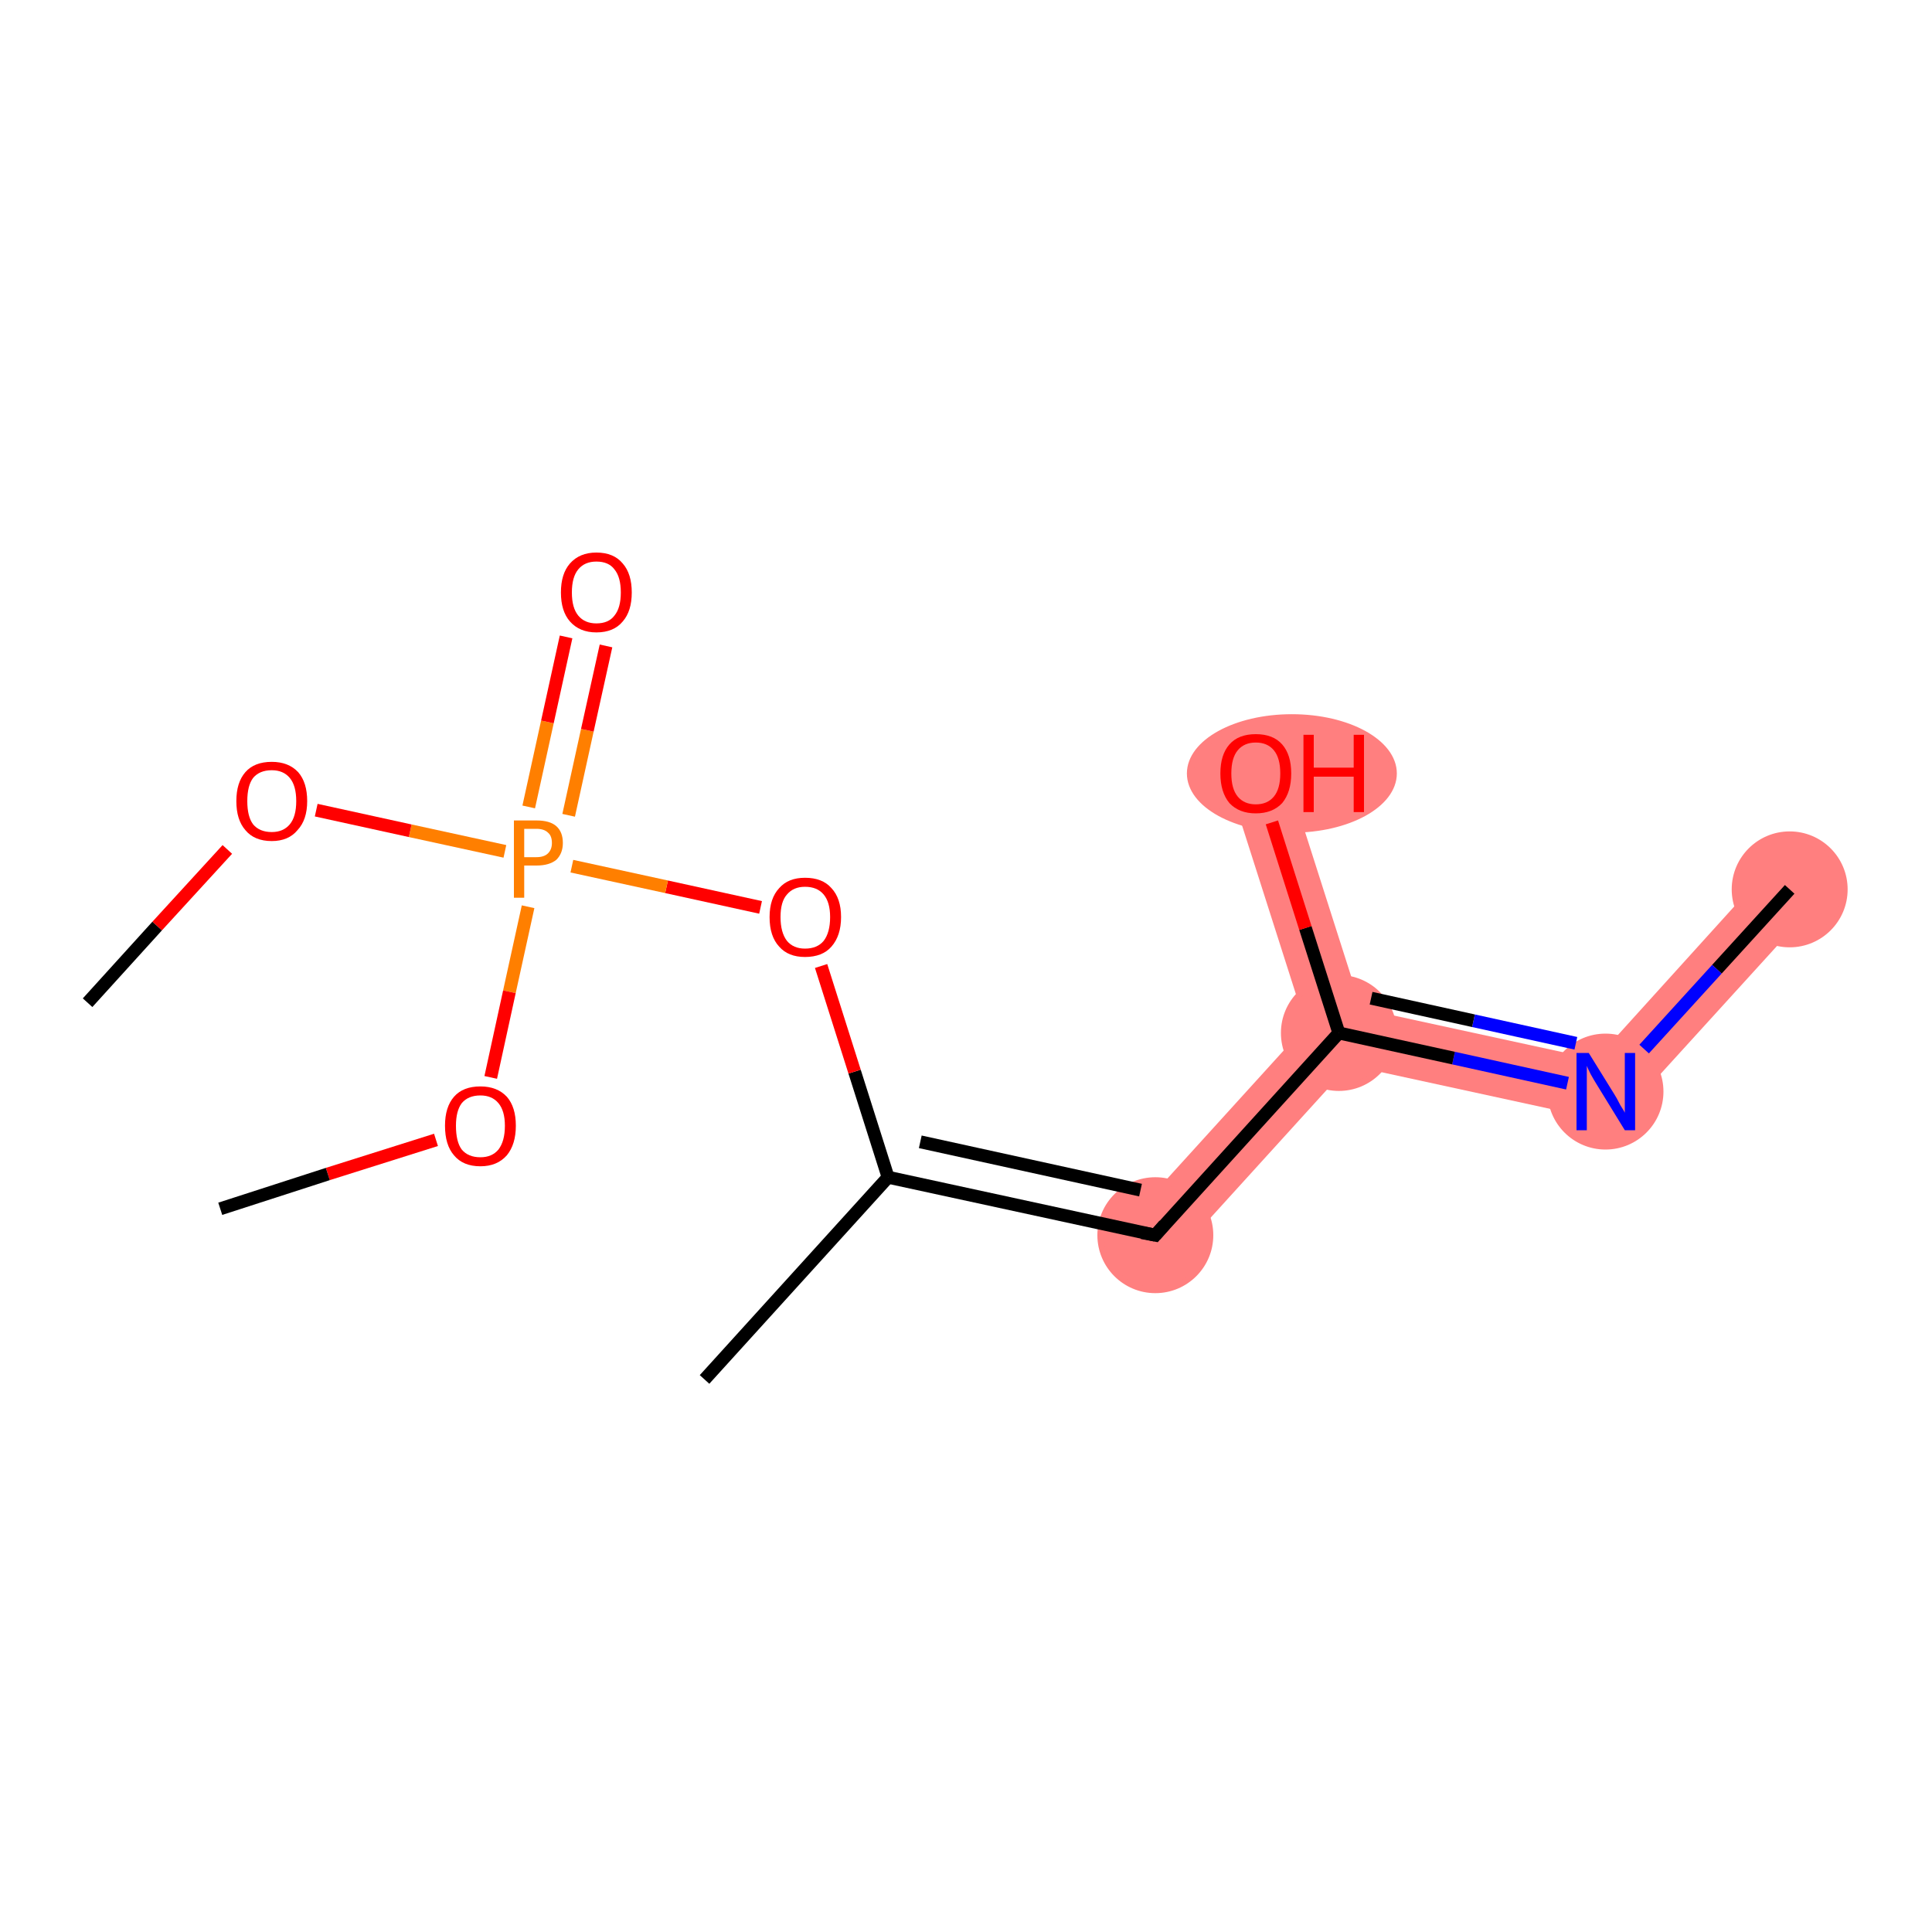 <?xml version='1.0' encoding='iso-8859-1'?>
<svg version='1.1' baseProfile='full'
              xmlns='http://www.w3.org/2000/svg'
                      xmlns:rdkit='http://www.rdkit.org/xml'
                      xmlns:xlink='http://www.w3.org/1999/xlink'
                  xml:space='preserve'
width='300px' height='300px' viewBox='0 0 300 300'>
<!-- END OF HEADER -->
<rect style='opacity:1.0;fill:#FFFFFF;stroke:none' width='300.0' height='300.0' x='0.0' y='0.0'> </rect>
<path class='bond-0 atom-0 atom-1' d='M 274.5,135.0 L 281.2,141.1 L 250.9,174.4 L 247.8,164.5 Z' style='fill:#FF7F7F;fill-rule:evenodd;fill-opacity:1;stroke:#FF7F7F;stroke-width:0.0px;stroke-linecap:butt;stroke-linejoin:miter;stroke-opacity:1;' />
<path class='bond-1 atom-1 atom-2' d='M 211.4,156.6 L 247.8,164.5 L 250.9,174.4 L 209.5,165.4 L 207.9,160.4 Z' style='fill:#FF7F7F;fill-rule:evenodd;fill-opacity:1;stroke:#FF7F7F;stroke-width:0.0px;stroke-linecap:butt;stroke-linejoin:miter;stroke-opacity:1;' />
<path class='bond-2 atom-2 atom-3' d='M 199.3,118.7 L 211.4,156.6 L 207.9,160.4 L 202.8,159.3 L 190.7,121.4 Z' style='fill:#FF7F7F;fill-rule:evenodd;fill-opacity:1;stroke:#FF7F7F;stroke-width:0.0px;stroke-linecap:butt;stroke-linejoin:miter;stroke-opacity:1;' />
<path class='bond-3 atom-2 atom-4' d='M 202.8,159.3 L 207.9,160.4 L 209.5,165.4 L 182.7,194.9 L 176.0,188.8 Z' style='fill:#FF7F7F;fill-rule:evenodd;fill-opacity:1;stroke:#FF7F7F;stroke-width:0.0px;stroke-linecap:butt;stroke-linejoin:miter;stroke-opacity:1;' />
<ellipse cx='277.9' cy='138.1' rx='8.5' ry='8.5' class='atom-0'  style='fill:#FF7F7F;fill-rule:evenodd;stroke:#FF7F7F;stroke-width:1.0px;stroke-linecap:butt;stroke-linejoin:miter;stroke-opacity:1' />
<ellipse cx='249.3' cy='169.5' rx='8.5' ry='8.5' class='atom-1'  style='fill:#FF7F7F;fill-rule:evenodd;stroke:#FF7F7F;stroke-width:1.0px;stroke-linecap:butt;stroke-linejoin:miter;stroke-opacity:1' />
<ellipse cx='207.9' cy='160.4' rx='8.5' ry='8.5' class='atom-2'  style='fill:#FF7F7F;fill-rule:evenodd;stroke:#FF7F7F;stroke-width:1.0px;stroke-linecap:butt;stroke-linejoin:miter;stroke-opacity:1' />
<ellipse cx='200.6' cy='120.1' rx='15.8' ry='8.7' class='atom-3'  style='fill:#FF7F7F;fill-rule:evenodd;stroke:#FF7F7F;stroke-width:1.0px;stroke-linecap:butt;stroke-linejoin:miter;stroke-opacity:1' />
<ellipse cx='179.4' cy='191.8' rx='8.5' ry='8.5' class='atom-4'  style='fill:#FF7F7F;fill-rule:evenodd;stroke:#FF7F7F;stroke-width:1.0px;stroke-linecap:butt;stroke-linejoin:miter;stroke-opacity:1' />
<path class='bond-0 atom-0 atom-1' d='M 277.9,138.1 L 266.6,150.5' style='fill:none;fill-rule:evenodd;stroke:#000000;stroke-width:2.0px;stroke-linecap:butt;stroke-linejoin:miter;stroke-opacity:1' />
<path class='bond-0 atom-0 atom-1' d='M 266.6,150.5 L 255.3,162.9' style='fill:none;fill-rule:evenodd;stroke:#0000FF;stroke-width:2.0px;stroke-linecap:butt;stroke-linejoin:miter;stroke-opacity:1' />
<path class='bond-1 atom-1 atom-2' d='M 243.4,168.2 L 225.7,164.3' style='fill:none;fill-rule:evenodd;stroke:#0000FF;stroke-width:2.0px;stroke-linecap:butt;stroke-linejoin:miter;stroke-opacity:1' />
<path class='bond-1 atom-1 atom-2' d='M 225.7,164.3 L 207.9,160.4' style='fill:none;fill-rule:evenodd;stroke:#000000;stroke-width:2.0px;stroke-linecap:butt;stroke-linejoin:miter;stroke-opacity:1' />
<path class='bond-1 atom-1 atom-2' d='M 244.7,162.0 L 228.8,158.5' style='fill:none;fill-rule:evenodd;stroke:#0000FF;stroke-width:2.0px;stroke-linecap:butt;stroke-linejoin:miter;stroke-opacity:1' />
<path class='bond-1 atom-1 atom-2' d='M 228.8,158.5 L 212.9,155.0' style='fill:none;fill-rule:evenodd;stroke:#000000;stroke-width:2.0px;stroke-linecap:butt;stroke-linejoin:miter;stroke-opacity:1' />
<path class='bond-2 atom-2 atom-3' d='M 207.9,160.4 L 202.7,144.1' style='fill:none;fill-rule:evenodd;stroke:#000000;stroke-width:2.0px;stroke-linecap:butt;stroke-linejoin:miter;stroke-opacity:1' />
<path class='bond-2 atom-2 atom-3' d='M 202.7,144.1 L 197.5,127.7' style='fill:none;fill-rule:evenodd;stroke:#FF0000;stroke-width:2.0px;stroke-linecap:butt;stroke-linejoin:miter;stroke-opacity:1' />
<path class='bond-3 atom-2 atom-4' d='M 207.9,160.4 L 179.4,191.8' style='fill:none;fill-rule:evenodd;stroke:#000000;stroke-width:2.0px;stroke-linecap:butt;stroke-linejoin:miter;stroke-opacity:1' />
<path class='bond-4 atom-4 atom-5' d='M 179.4,191.8 L 137.9,182.8' style='fill:none;fill-rule:evenodd;stroke:#000000;stroke-width:2.0px;stroke-linecap:butt;stroke-linejoin:miter;stroke-opacity:1' />
<path class='bond-4 atom-4 atom-5' d='M 177.1,184.8 L 142.9,177.3' style='fill:none;fill-rule:evenodd;stroke:#000000;stroke-width:2.0px;stroke-linecap:butt;stroke-linejoin:miter;stroke-opacity:1' />
<path class='bond-5 atom-5 atom-6' d='M 137.9,182.8 L 109.4,214.2' style='fill:none;fill-rule:evenodd;stroke:#000000;stroke-width:2.0px;stroke-linecap:butt;stroke-linejoin:miter;stroke-opacity:1' />
<path class='bond-6 atom-5 atom-7' d='M 137.9,182.8 L 132.7,166.4' style='fill:none;fill-rule:evenodd;stroke:#000000;stroke-width:2.0px;stroke-linecap:butt;stroke-linejoin:miter;stroke-opacity:1' />
<path class='bond-6 atom-5 atom-7' d='M 132.7,166.4 L 127.5,150.0' style='fill:none;fill-rule:evenodd;stroke:#FF0000;stroke-width:2.0px;stroke-linecap:butt;stroke-linejoin:miter;stroke-opacity:1' />
<path class='bond-7 atom-7 atom-8' d='M 118.1,140.9 L 103.5,137.7' style='fill:none;fill-rule:evenodd;stroke:#FF0000;stroke-width:2.0px;stroke-linecap:butt;stroke-linejoin:miter;stroke-opacity:1' />
<path class='bond-7 atom-7 atom-8' d='M 103.5,137.7 L 88.8,134.5' style='fill:none;fill-rule:evenodd;stroke:#FF7F00;stroke-width:2.0px;stroke-linecap:butt;stroke-linejoin:miter;stroke-opacity:1' />
<path class='bond-8 atom-8 atom-9' d='M 88.3,126.6 L 91.2,113.4' style='fill:none;fill-rule:evenodd;stroke:#FF7F00;stroke-width:2.0px;stroke-linecap:butt;stroke-linejoin:miter;stroke-opacity:1' />
<path class='bond-8 atom-8 atom-9' d='M 91.2,113.4 L 94.1,100.3' style='fill:none;fill-rule:evenodd;stroke:#FF0000;stroke-width:2.0px;stroke-linecap:butt;stroke-linejoin:miter;stroke-opacity:1' />
<path class='bond-8 atom-8 atom-9' d='M 82.1,125.3 L 85.0,112.1' style='fill:none;fill-rule:evenodd;stroke:#FF7F00;stroke-width:2.0px;stroke-linecap:butt;stroke-linejoin:miter;stroke-opacity:1' />
<path class='bond-8 atom-8 atom-9' d='M 85.0,112.1 L 87.9,98.9' style='fill:none;fill-rule:evenodd;stroke:#FF0000;stroke-width:2.0px;stroke-linecap:butt;stroke-linejoin:miter;stroke-opacity:1' />
<path class='bond-9 atom-8 atom-10' d='M 82.0,140.8 L 79.1,154.0' style='fill:none;fill-rule:evenodd;stroke:#FF7F00;stroke-width:2.0px;stroke-linecap:butt;stroke-linejoin:miter;stroke-opacity:1' />
<path class='bond-9 atom-8 atom-10' d='M 79.1,154.0 L 76.2,167.3' style='fill:none;fill-rule:evenodd;stroke:#FF0000;stroke-width:2.0px;stroke-linecap:butt;stroke-linejoin:miter;stroke-opacity:1' />
<path class='bond-10 atom-10 atom-11' d='M 67.7,177.0 L 50.9,182.3' style='fill:none;fill-rule:evenodd;stroke:#FF0000;stroke-width:2.0px;stroke-linecap:butt;stroke-linejoin:miter;stroke-opacity:1' />
<path class='bond-10 atom-10 atom-11' d='M 50.9,182.3 L 34.2,187.7' style='fill:none;fill-rule:evenodd;stroke:#000000;stroke-width:2.0px;stroke-linecap:butt;stroke-linejoin:miter;stroke-opacity:1' />
<path class='bond-11 atom-8 atom-12' d='M 78.4,132.2 L 63.7,129.0' style='fill:none;fill-rule:evenodd;stroke:#FF7F00;stroke-width:2.0px;stroke-linecap:butt;stroke-linejoin:miter;stroke-opacity:1' />
<path class='bond-11 atom-8 atom-12' d='M 63.7,129.0 L 49.1,125.8' style='fill:none;fill-rule:evenodd;stroke:#FF0000;stroke-width:2.0px;stroke-linecap:butt;stroke-linejoin:miter;stroke-opacity:1' />
<path class='bond-12 atom-12 atom-13' d='M 35.3,131.9 L 24.4,143.8' style='fill:none;fill-rule:evenodd;stroke:#FF0000;stroke-width:2.0px;stroke-linecap:butt;stroke-linejoin:miter;stroke-opacity:1' />
<path class='bond-12 atom-12 atom-13' d='M 24.4,143.8 L 13.6,155.7' style='fill:none;fill-rule:evenodd;stroke:#000000;stroke-width:2.0px;stroke-linecap:butt;stroke-linejoin:miter;stroke-opacity:1' />
<path d='M 180.8,190.2 L 179.4,191.8 L 177.3,191.4' style='fill:none;stroke:#000000;stroke-width:2.0px;stroke-linecap:butt;stroke-linejoin:miter;stroke-opacity:1;' />
<path class='atom-1' d='M 246.7 163.5
L 250.6 169.8
Q 251.0 170.4, 251.6 171.6
Q 252.3 172.7, 252.3 172.8
L 252.3 163.5
L 253.9 163.5
L 253.9 175.5
L 252.3 175.5
L 248.0 168.5
Q 247.5 167.7, 247.0 166.8
Q 246.5 165.8, 246.4 165.5
L 246.4 175.5
L 244.8 175.5
L 244.8 163.5
L 246.7 163.5
' fill='#0000FF'/>
<path class='atom-3' d='M 189.5 120.1
Q 189.5 117.2, 190.9 115.6
Q 192.3 114.0, 195.0 114.0
Q 197.7 114.0, 199.1 115.6
Q 200.5 117.2, 200.5 120.1
Q 200.5 123.0, 199.1 124.7
Q 197.6 126.3, 195.0 126.3
Q 192.4 126.3, 190.9 124.7
Q 189.5 123.0, 189.5 120.1
M 195.0 124.9
Q 196.8 124.9, 197.8 123.7
Q 198.8 122.5, 198.8 120.1
Q 198.8 117.7, 197.8 116.5
Q 196.8 115.3, 195.0 115.3
Q 193.2 115.3, 192.2 116.5
Q 191.2 117.7, 191.2 120.1
Q 191.2 122.5, 192.2 123.7
Q 193.2 124.9, 195.0 124.9
' fill='#FF0000'/>
<path class='atom-3' d='M 202.4 114.1
L 204.0 114.1
L 204.0 119.2
L 210.2 119.2
L 210.2 114.1
L 211.8 114.1
L 211.8 126.1
L 210.2 126.1
L 210.2 120.6
L 204.0 120.6
L 204.0 126.1
L 202.4 126.1
L 202.4 114.1
' fill='#FF0000'/>
<path class='atom-7' d='M 119.5 142.4
Q 119.5 139.5, 121.0 137.9
Q 122.4 136.3, 125.0 136.3
Q 127.7 136.3, 129.1 137.9
Q 130.6 139.5, 130.6 142.4
Q 130.6 145.3, 129.1 147.0
Q 127.7 148.6, 125.0 148.6
Q 122.4 148.6, 121.0 147.0
Q 119.5 145.4, 119.5 142.4
M 125.0 147.3
Q 126.9 147.3, 127.9 146.1
Q 128.9 144.8, 128.9 142.4
Q 128.9 140.1, 127.9 138.9
Q 126.9 137.7, 125.0 137.7
Q 123.2 137.7, 122.2 138.9
Q 121.2 140.0, 121.2 142.4
Q 121.2 144.8, 122.2 146.1
Q 123.2 147.3, 125.0 147.3
' fill='#FF0000'/>
<path class='atom-8' d='M 83.3 127.4
Q 85.4 127.4, 86.4 128.3
Q 87.4 129.2, 87.4 130.9
Q 87.4 132.5, 86.4 133.5
Q 85.3 134.4, 83.3 134.4
L 81.4 134.4
L 81.4 139.4
L 79.8 139.4
L 79.8 127.4
L 83.3 127.4
M 83.3 133.1
Q 84.5 133.1, 85.1 132.5
Q 85.7 131.9, 85.7 130.9
Q 85.7 129.8, 85.1 129.3
Q 84.5 128.7, 83.3 128.7
L 81.4 128.7
L 81.4 133.1
L 83.3 133.1
' fill='#FF7F00'/>
<path class='atom-9' d='M 87.1 92.0
Q 87.1 89.1, 88.5 87.5
Q 90.0 85.8, 92.6 85.8
Q 95.3 85.8, 96.7 87.5
Q 98.1 89.1, 98.1 92.0
Q 98.1 94.9, 96.7 96.5
Q 95.3 98.2, 92.6 98.2
Q 90.0 98.2, 88.5 96.5
Q 87.1 94.9, 87.1 92.0
M 92.6 96.8
Q 94.5 96.8, 95.4 95.6
Q 96.4 94.4, 96.4 92.0
Q 96.4 89.6, 95.4 88.4
Q 94.5 87.2, 92.6 87.2
Q 90.8 87.2, 89.8 88.4
Q 88.8 89.6, 88.8 92.0
Q 88.8 94.4, 89.8 95.6
Q 90.8 96.8, 92.6 96.8
' fill='#FF0000'/>
<path class='atom-10' d='M 69.1 174.8
Q 69.1 171.9, 70.5 170.3
Q 71.9 168.7, 74.6 168.7
Q 77.2 168.7, 78.7 170.3
Q 80.1 171.9, 80.1 174.8
Q 80.1 177.7, 78.7 179.4
Q 77.2 181.1, 74.6 181.1
Q 71.9 181.1, 70.5 179.4
Q 69.1 177.8, 69.1 174.8
M 74.6 179.7
Q 76.4 179.7, 77.4 178.5
Q 78.4 177.2, 78.4 174.8
Q 78.4 172.5, 77.4 171.3
Q 76.4 170.1, 74.6 170.1
Q 72.7 170.1, 71.7 171.3
Q 70.8 172.5, 70.8 174.8
Q 70.8 177.3, 71.7 178.5
Q 72.7 179.7, 74.6 179.7
' fill='#FF0000'/>
<path class='atom-12' d='M 36.7 124.4
Q 36.7 121.5, 38.1 119.9
Q 39.5 118.3, 42.2 118.3
Q 44.8 118.3, 46.3 119.9
Q 47.7 121.5, 47.7 124.4
Q 47.7 127.3, 46.2 128.9
Q 44.8 130.6, 42.2 130.6
Q 39.5 130.6, 38.1 128.9
Q 36.7 127.3, 36.7 124.4
M 42.2 129.2
Q 44.0 129.2, 45.0 128.0
Q 46.0 126.8, 46.0 124.4
Q 46.0 122.0, 45.0 120.8
Q 44.0 119.6, 42.2 119.6
Q 40.3 119.6, 39.3 120.8
Q 38.4 122.0, 38.4 124.4
Q 38.4 126.8, 39.3 128.0
Q 40.3 129.2, 42.2 129.2
' fill='#FF0000'/>
</svg>
